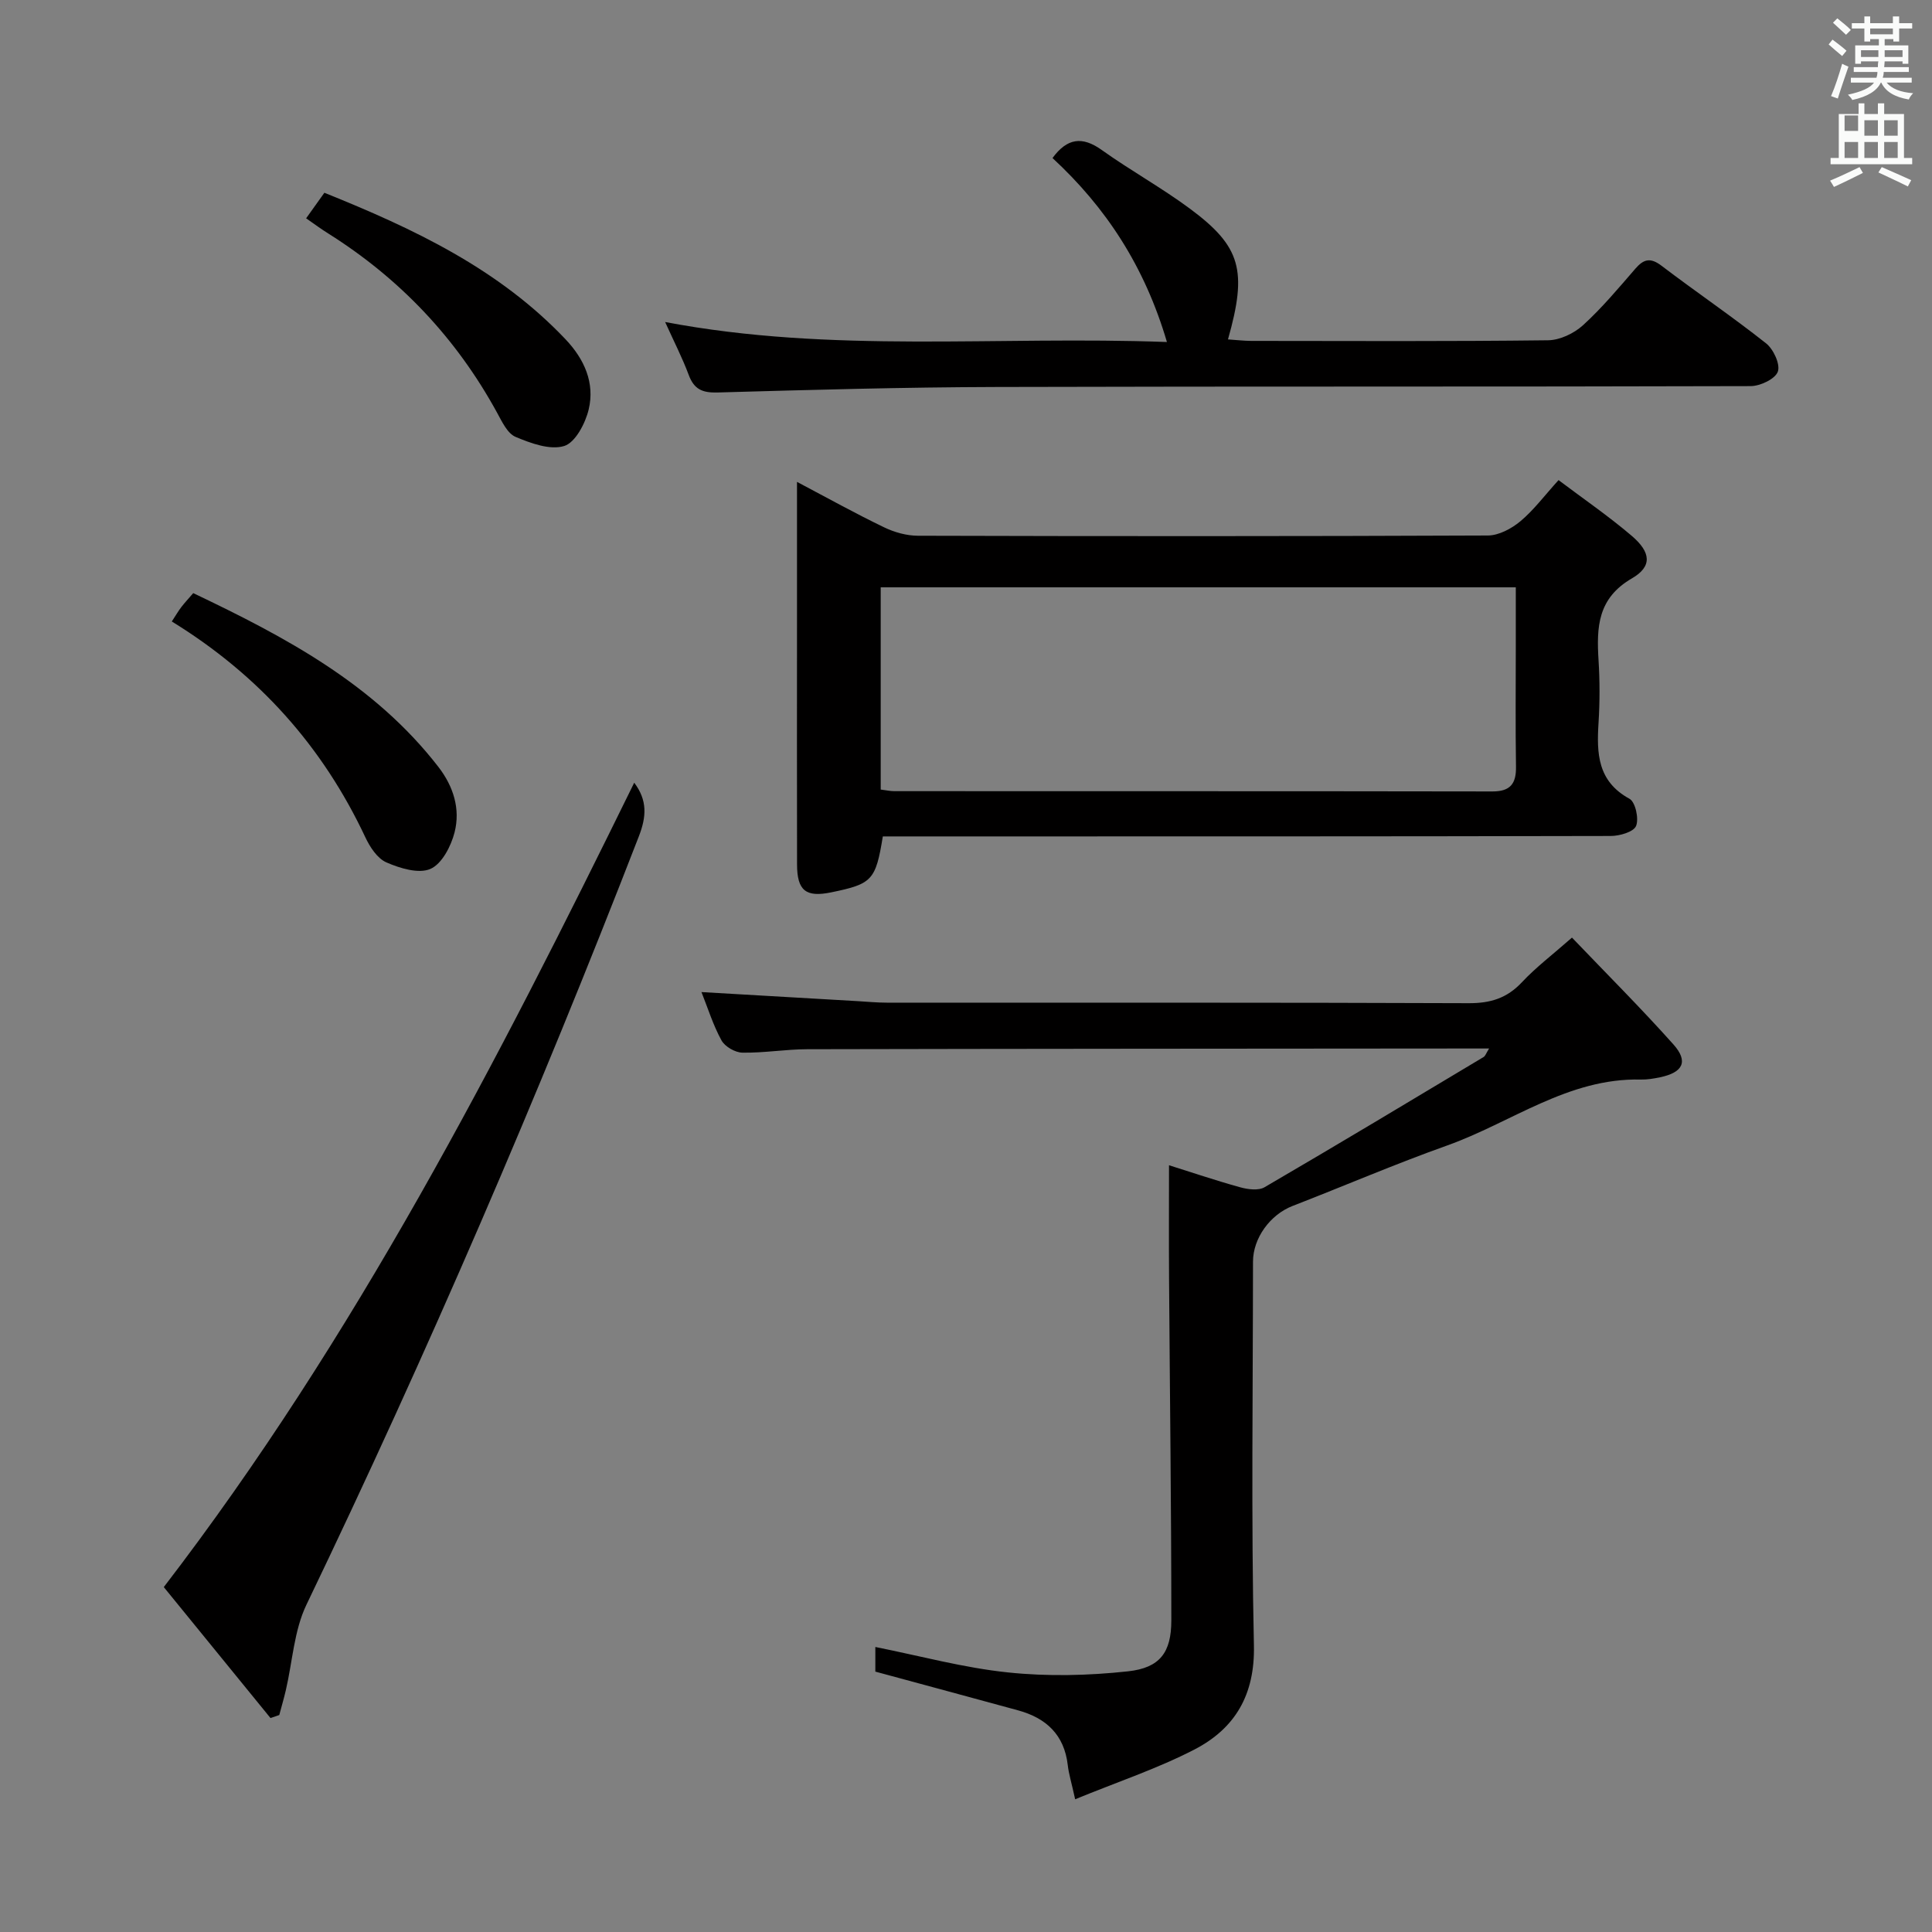 <svg enable-background="new 0 0 400 400" viewBox="0 0 400 400" xmlns="http://www.w3.org/2000/svg"><rect x="0" y="0" width="400" height="400" fill="#808080" stroke="none"/><path d="m378.6 9.2.8-1c.9.7 1.9 1.4 2.9 2.3l-.9 1.1c-1.1-.9-2-1.7-2.8-2.4zm.5 10.7c.9-2.1 1.6-4.3 2.3-6.7.4.2.8.4 1.3.6-.7 2.1-1.5 4.3-2.2 6.6zm.4-15.2.9-.9c1 .8 2 1.6 2.8 2.4l-1 1c-1-.9-1.9-1.8-2.7-2.5zm12.5-1.3h1.2v1.4h2.7v1.1h-2.7v2.7h-1.2v-.5h-1.8v1.3h4.9v3.8h-1.2v-.5h-3.7c0 .4-.1.9-.1 1.2h5.1v1h-5.2c0 .5-.1.9-.2 1.2h6v1h-5.2c1.1 1.3 2.9 2 5.5 2.2-.4.4-.7.8-.9 1.3-2.9-.5-4.8-1.6-5.7-3.5h-.1c-.8 1.7-2.7 2.9-5.9 3.6-.2-.4-.6-.8-.9-1.1 2.8-.6 4.6-1.4 5.4-2.5h-4.8v-1h5.3c.1-.3.2-.7.2-1.2h-4.9v-1h5c0-.4 0-.8.1-1.2h-3.6v.5h-1.2v-3.8h4.9v-1.3h-1.8v.5h-1.2v-2.7h-2.6v-1.1h2.6v-1.4h1.2v1.4h4.7v-1.4zm-6.7 8.4h3.6c0-.4 0-.9 0-1.4h-3.6zm1.9-4.7h4.7v-1.2h-4.7zm6.7 3.3h-3.7v1.4h3.7z" fill="#fafbfa"/><path d="m384.7 21.4h1.3v2.2h2.8v-2.2h1.3v2.2h4.1v9.1h1.7v1.3h-16.9v-1.3h1.7v-9.1h4.1v-2.2zm.3 13.2.7 1.2c-1.8.9-3.8 1.9-6 2.9-.2-.4-.5-.8-.8-1.3 2.4-1 4.4-2 6.1-2.8zm-3.1-7.5h2.8v-3.2h-2.8v4.2zm0 5.6h2.8v-3.3h-2.8zm4.1-4.6h2.8v-3.2h-2.8zm0 4.6h2.8v-3.3h-2.8zm3.6 1.9c2.1.9 4.1 1.8 6.1 2.7l-.7 1.3c-2.2-1.1-4.2-2-6.1-2.9zm3.3-9.7h-2.8v3.2h2.8zm-2.8 7.8h2.8v-3.3h-2.8z" fill="#fafbfa"/><g fill="#010000"><path d="m222.6 372.52c-.78-3.54-1.33-5.28-1.53-7.06-.72-6.3-4.48-9.77-10.32-11.36-9.74-2.66-19.48-5.29-29.52-8.01 0-1.42 0-3.35 0-5.1 9.28 1.85 18.31 4.32 27.49 5.27 8.19.86 16.63.66 24.83-.23 6.6-.72 8.96-3.91 8.96-10.53 0-23.64-.31-47.27-.47-70.91-.05-7.62-.01-15.25-.01-23.34 4.49 1.41 9.56 3.13 14.72 4.56 1.59.44 3.79.74 5.07-.01 15.19-8.86 30.26-17.92 45.35-26.96.35-.21.5-.74 1.13-1.76-2.08 0-3.66 0-5.24 0-45.31.04-90.63.05-135.94.15-4.48.01-8.96.79-13.43.71-1.5-.03-3.61-1.25-4.32-2.55-1.74-3.17-2.82-6.69-4.14-9.99 10.91.63 21.66 1.26 32.41 1.88 1.99.12 3.98.31 5.97.31 40.15.02 80.3-.05 120.45.11 4.51.02 7.93-1.02 11.04-4.34 2.92-3.12 6.39-5.74 10.36-9.24 7.13 7.45 14.28 14.59 21 22.11 3.16 3.54 1.99 5.82-2.77 6.81-1.3.27-2.65.5-3.96.47-15.05-.37-26.83 8.92-40.14 13.66-10.78 3.84-21.32 8.38-32 12.52-4.6 1.79-8.17 6.63-8.17 11.54-.01 26.49-.39 52.99.19 79.46.22 10.24-3.93 17.17-12.28 21.51-7.71 3.99-16.05 6.75-24.73 10.32z"/><path d="m182.78 173.17c-1.48 9.09-2.2 9.84-10.68 11.58-5.25 1.08-7.07-.34-7.08-5.78-.04-16.83-.01-33.66-.01-50.48 0-9.3 0-18.61 0-28.72 6.35 3.35 12.1 6.55 18.02 9.4 2.15 1.04 4.69 1.75 7.05 1.75 39.32.11 78.64.12 117.96-.05 2.28-.01 4.9-1.42 6.73-2.94 2.77-2.31 4.98-5.3 7.91-8.53 5.19 3.91 10.38 7.47 15.14 11.53 3.99 3.4 4.31 6.34.06 8.81-7.13 4.13-7.34 10.12-6.92 16.93.27 4.32.27 8.67 0 12.99-.4 6.33-.22 12.1 6.41 15.72 1.22.67 1.98 4.12 1.36 5.63-.51 1.23-3.4 2.07-5.24 2.07-48.32.11-96.64.09-144.95.09-1.97 0-3.92 0-5.76 0zm-.44-9.7c1.21.15 2 .33 2.79.33 41.28.02 82.56-.01 123.84.06 3.73.01 4.96-1.6 4.9-5.14-.13-8.32-.04-16.64-.04-24.97 0-4.08 0-8.16 0-12.15-44.33 0-87.83 0-131.49 0z"/><path d="m241.6 70.81c-4.63-15.71-12.62-27.85-23.69-38.09 3.03-4.12 6.13-4.57 10.19-1.67 5.95 4.25 12.4 7.81 18.27 12.16 10.57 7.84 11.91 12.79 7.87 27.06 1.68.11 3.23.3 4.78.31 20.5.02 40.99.12 61.49-.13 2.45-.03 5.37-1.42 7.23-3.11 3.92-3.57 7.36-7.69 10.85-11.72 1.74-2.01 3.13-2.33 5.41-.6 7.15 5.44 14.6 10.49 21.64 16.06 1.54 1.21 2.99 4.36 2.44 5.87-.55 1.52-3.65 2.99-5.64 2.99-51.99.16-103.98.03-155.97.18-19.31.05-38.61.59-57.91 1.14-3.16.09-4.86-.66-5.97-3.64-1.31-3.52-3.04-6.87-4.88-10.95 34.56 6.56 68.71 2.83 103.89 4.14z"/><path d="m56 355.7c-7.31-8.97-14.62-17.94-22.09-27.11 39.61-51.58 69.01-108.71 97.4-166.54 2.74 3.65 2.55 7 .96 11.1-20.9 53.91-43.77 106.96-68.82 159.08-2.58 5.36-2.89 11.81-4.28 17.75-.4 1.71-.9 3.4-1.35 5.1-.61.2-1.21.41-1.82.62z"/><path d="m35.57 128.67c.88-1.34 1.37-2.2 1.97-2.98.7-.91 1.49-1.75 2.47-2.89 19.06 9.08 37.47 18.83 50.74 35.96 3.14 4.06 4.59 8.72 3.37 13.55-.73 2.87-2.63 6.56-5.01 7.59-2.43 1.06-6.31-.13-9.11-1.35-1.88-.82-3.43-3.2-4.38-5.24-8.81-18.73-21.99-33.53-40.05-44.64z"/><path d="m63.38 45.2c1.34-1.87 2.47-3.45 3.78-5.29 18.47 7.43 36.09 15.73 49.94 30.35 3.89 4.11 6.09 9.02 4.78 14.52-.69 2.88-2.77 6.85-5.07 7.56-2.93.9-6.91-.56-10.07-1.89-1.7-.72-2.82-3.18-3.85-5.05-8.41-15.37-20.04-27.67-34.84-37-1.51-.94-2.95-2-4.67-3.2z"/></g></svg>